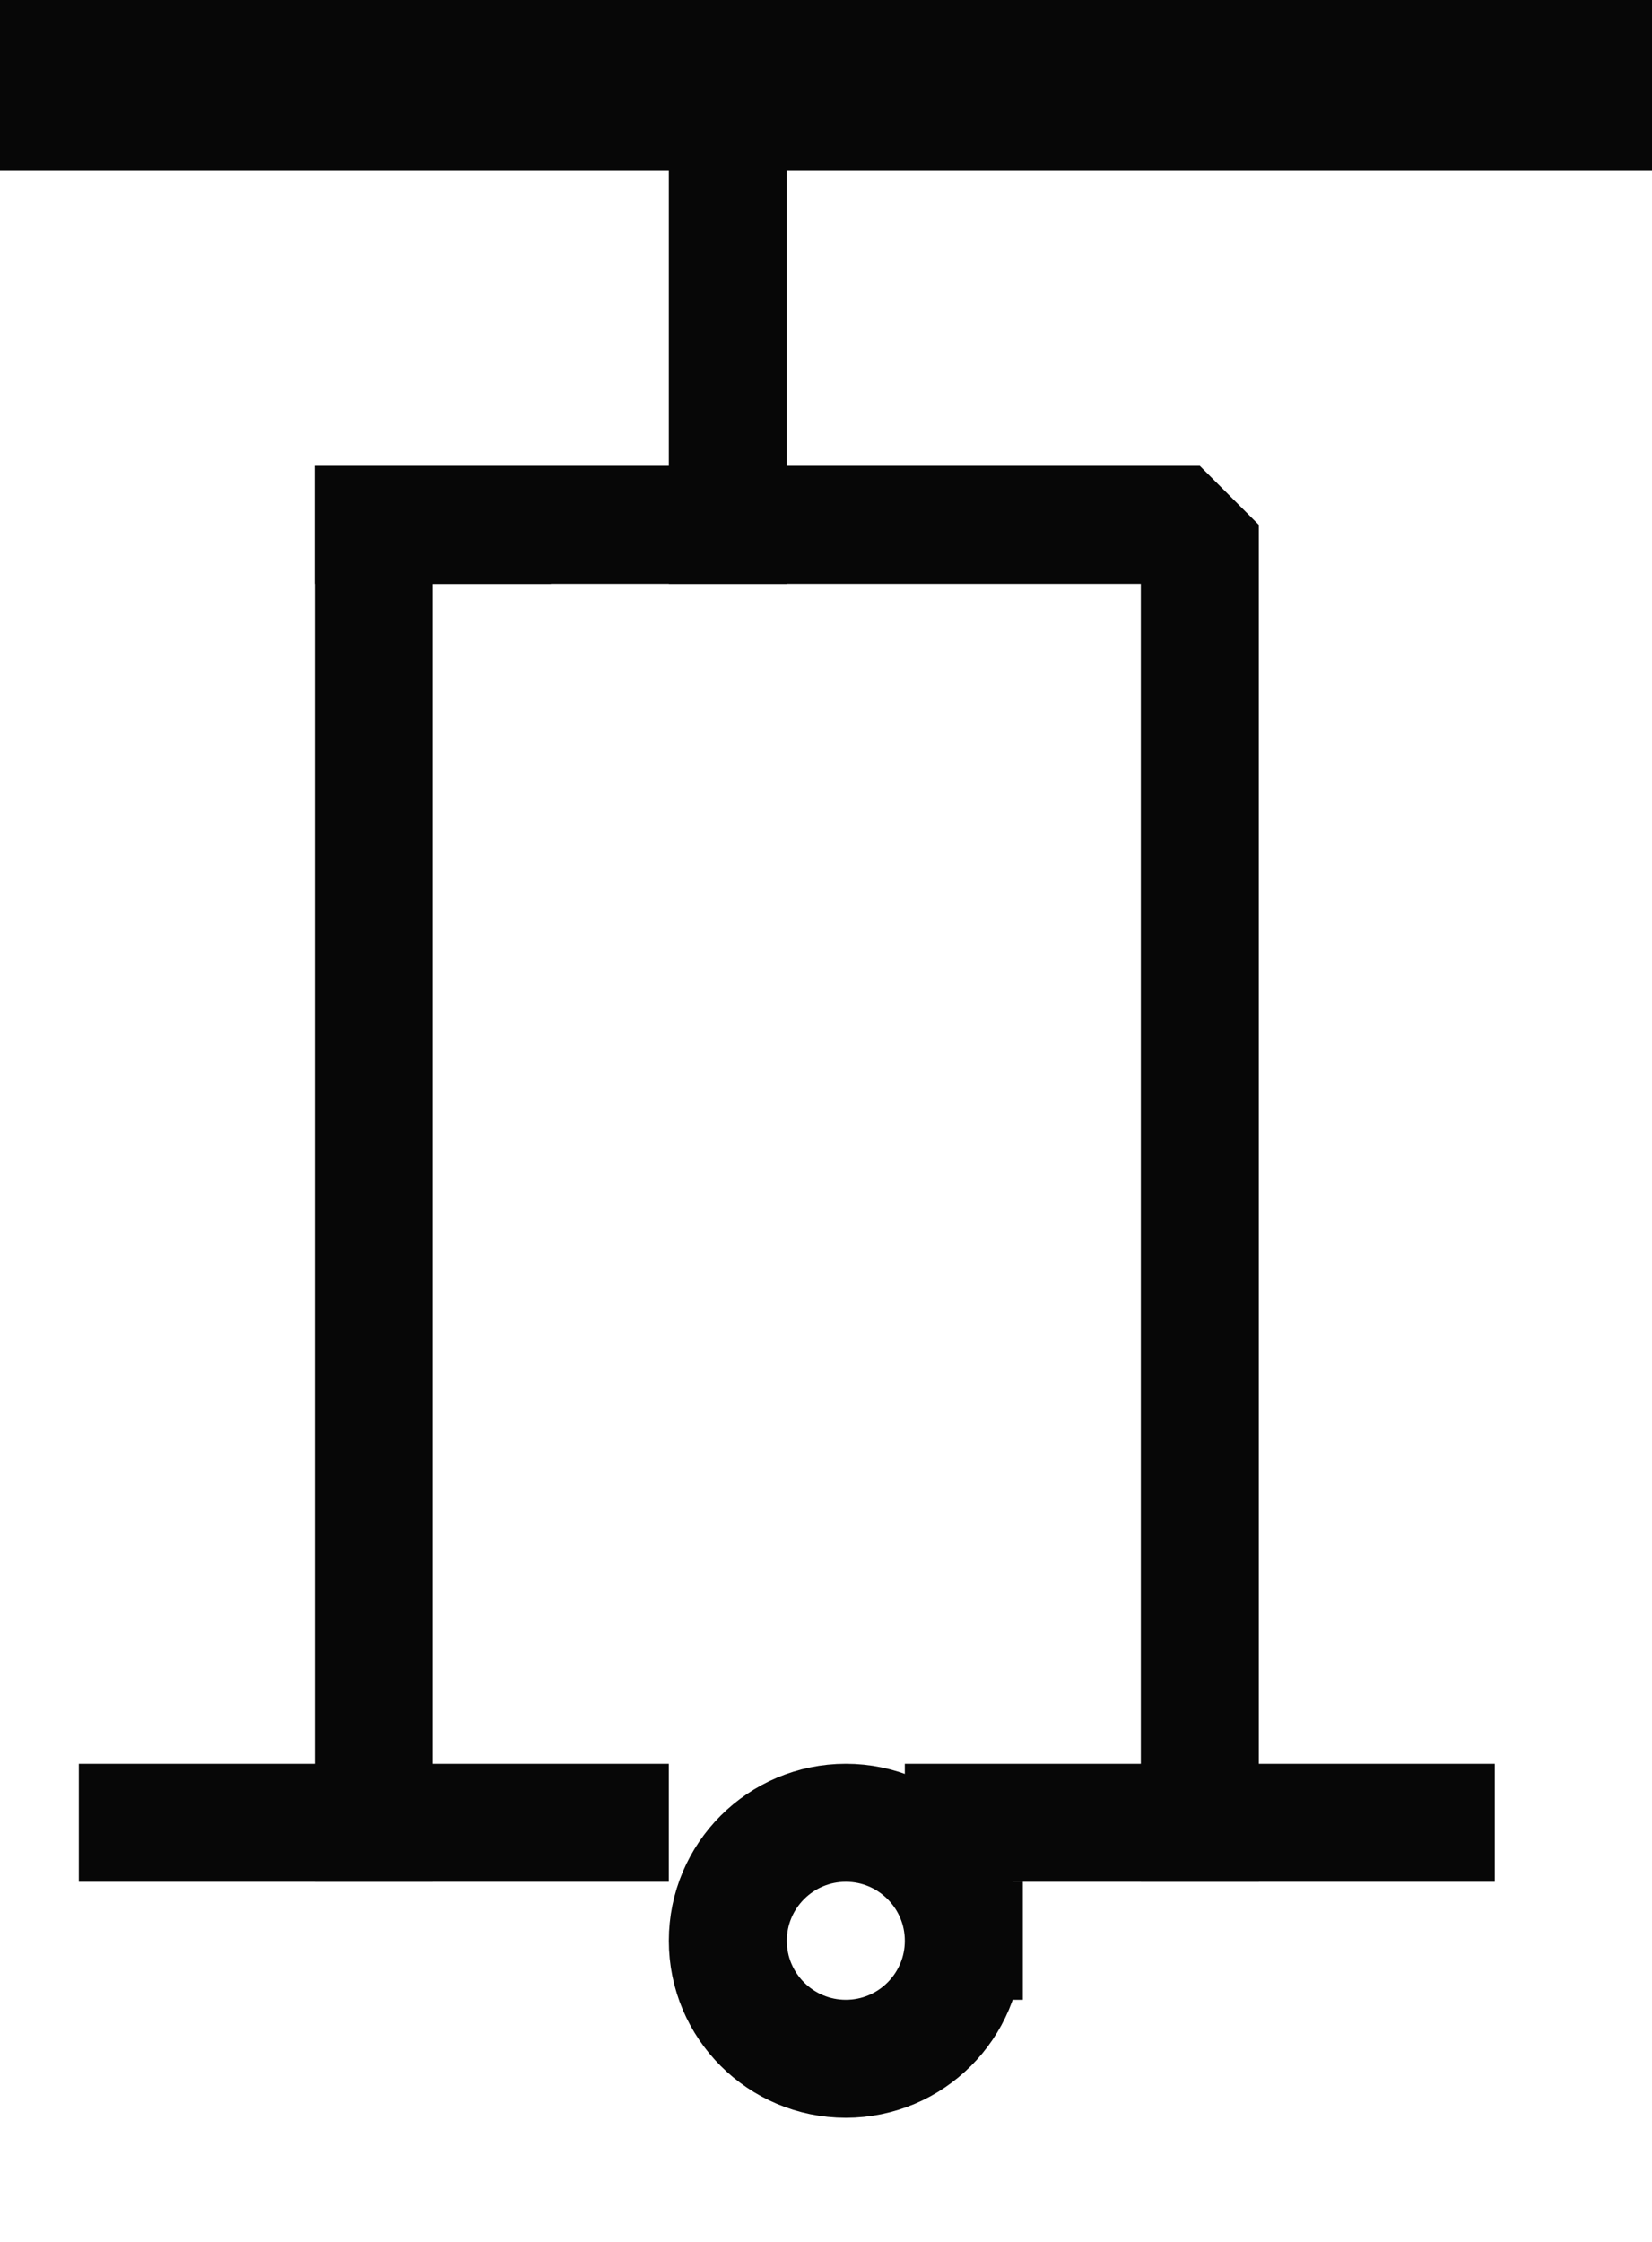 <?xml version="1.0" encoding="UTF-8" standalone="no"?>
<svg width="4.939mm" height="6.703mm"
 viewBox="0 0 14 19"
 xmlns="http://www.w3.org/2000/svg" xmlns:xlink="http://www.w3.org/1999/xlink"  version="1.2" baseProfile="tiny">
<title>RASCAN11</title>
<desc>conspicuous radar scanner</desc>
<defs>
</defs>
<g fill="none" stroke="black" vector-effect="non-scaling-stroke" stroke-width="1" fill-rule="evenodd" stroke-linecap="square" stroke-linejoin="bevel" >

<g fill="none" stroke="#070707" stroke-opacity="1" stroke-width="1" stroke-linecap="square" stroke-linejoin="bevel" transform="matrix(1,0,0,1,0,0)"
font-family="Sans" font-size="10" font-weight="400" font-style="normal" 
>
<path fill-rule="evenodd" d="M8.168,16.448 C8.168,17 7.72,17.448 7.168,17.448 C6.616,17.448 6.168,17 6.168,16.448 C6.168,15.896 6.616,15.448 7.168,15.448 C7.72,15.448 8.168,15.896 8.168,16.448 "/>
<path fill-rule="evenodd" d="M3.168,15.448 L3.168,4.448"/>
<path fill-rule="evenodd" d="M10.168,15.448 L10.168,4.448 L4.168,4.448"/>
<path fill-rule="evenodd" d="M5.168,15.448 L1.168,15.448"/>
<path fill-rule="evenodd" d="M8.168,15.448 L12.168,15.448"/>
<path fill-rule="evenodd" d="M4.168,4.448 L3.168,4.448"/>
<path fill-rule="evenodd" d="M6.168,4.448 L6.168,0.448"/>
</g>

<g fill="none" stroke="#070707" stroke-opacity="1" stroke-width="2" stroke-linecap="square" stroke-linejoin="bevel" transform="matrix(1,0,0,1,0,0)"
font-family="Sans" font-size="10" font-weight="400" font-style="normal" 
>
<path fill-rule="evenodd" d="M0.168,0.448 L13.168,0.448"/>
</g>
</g>
</svg>
